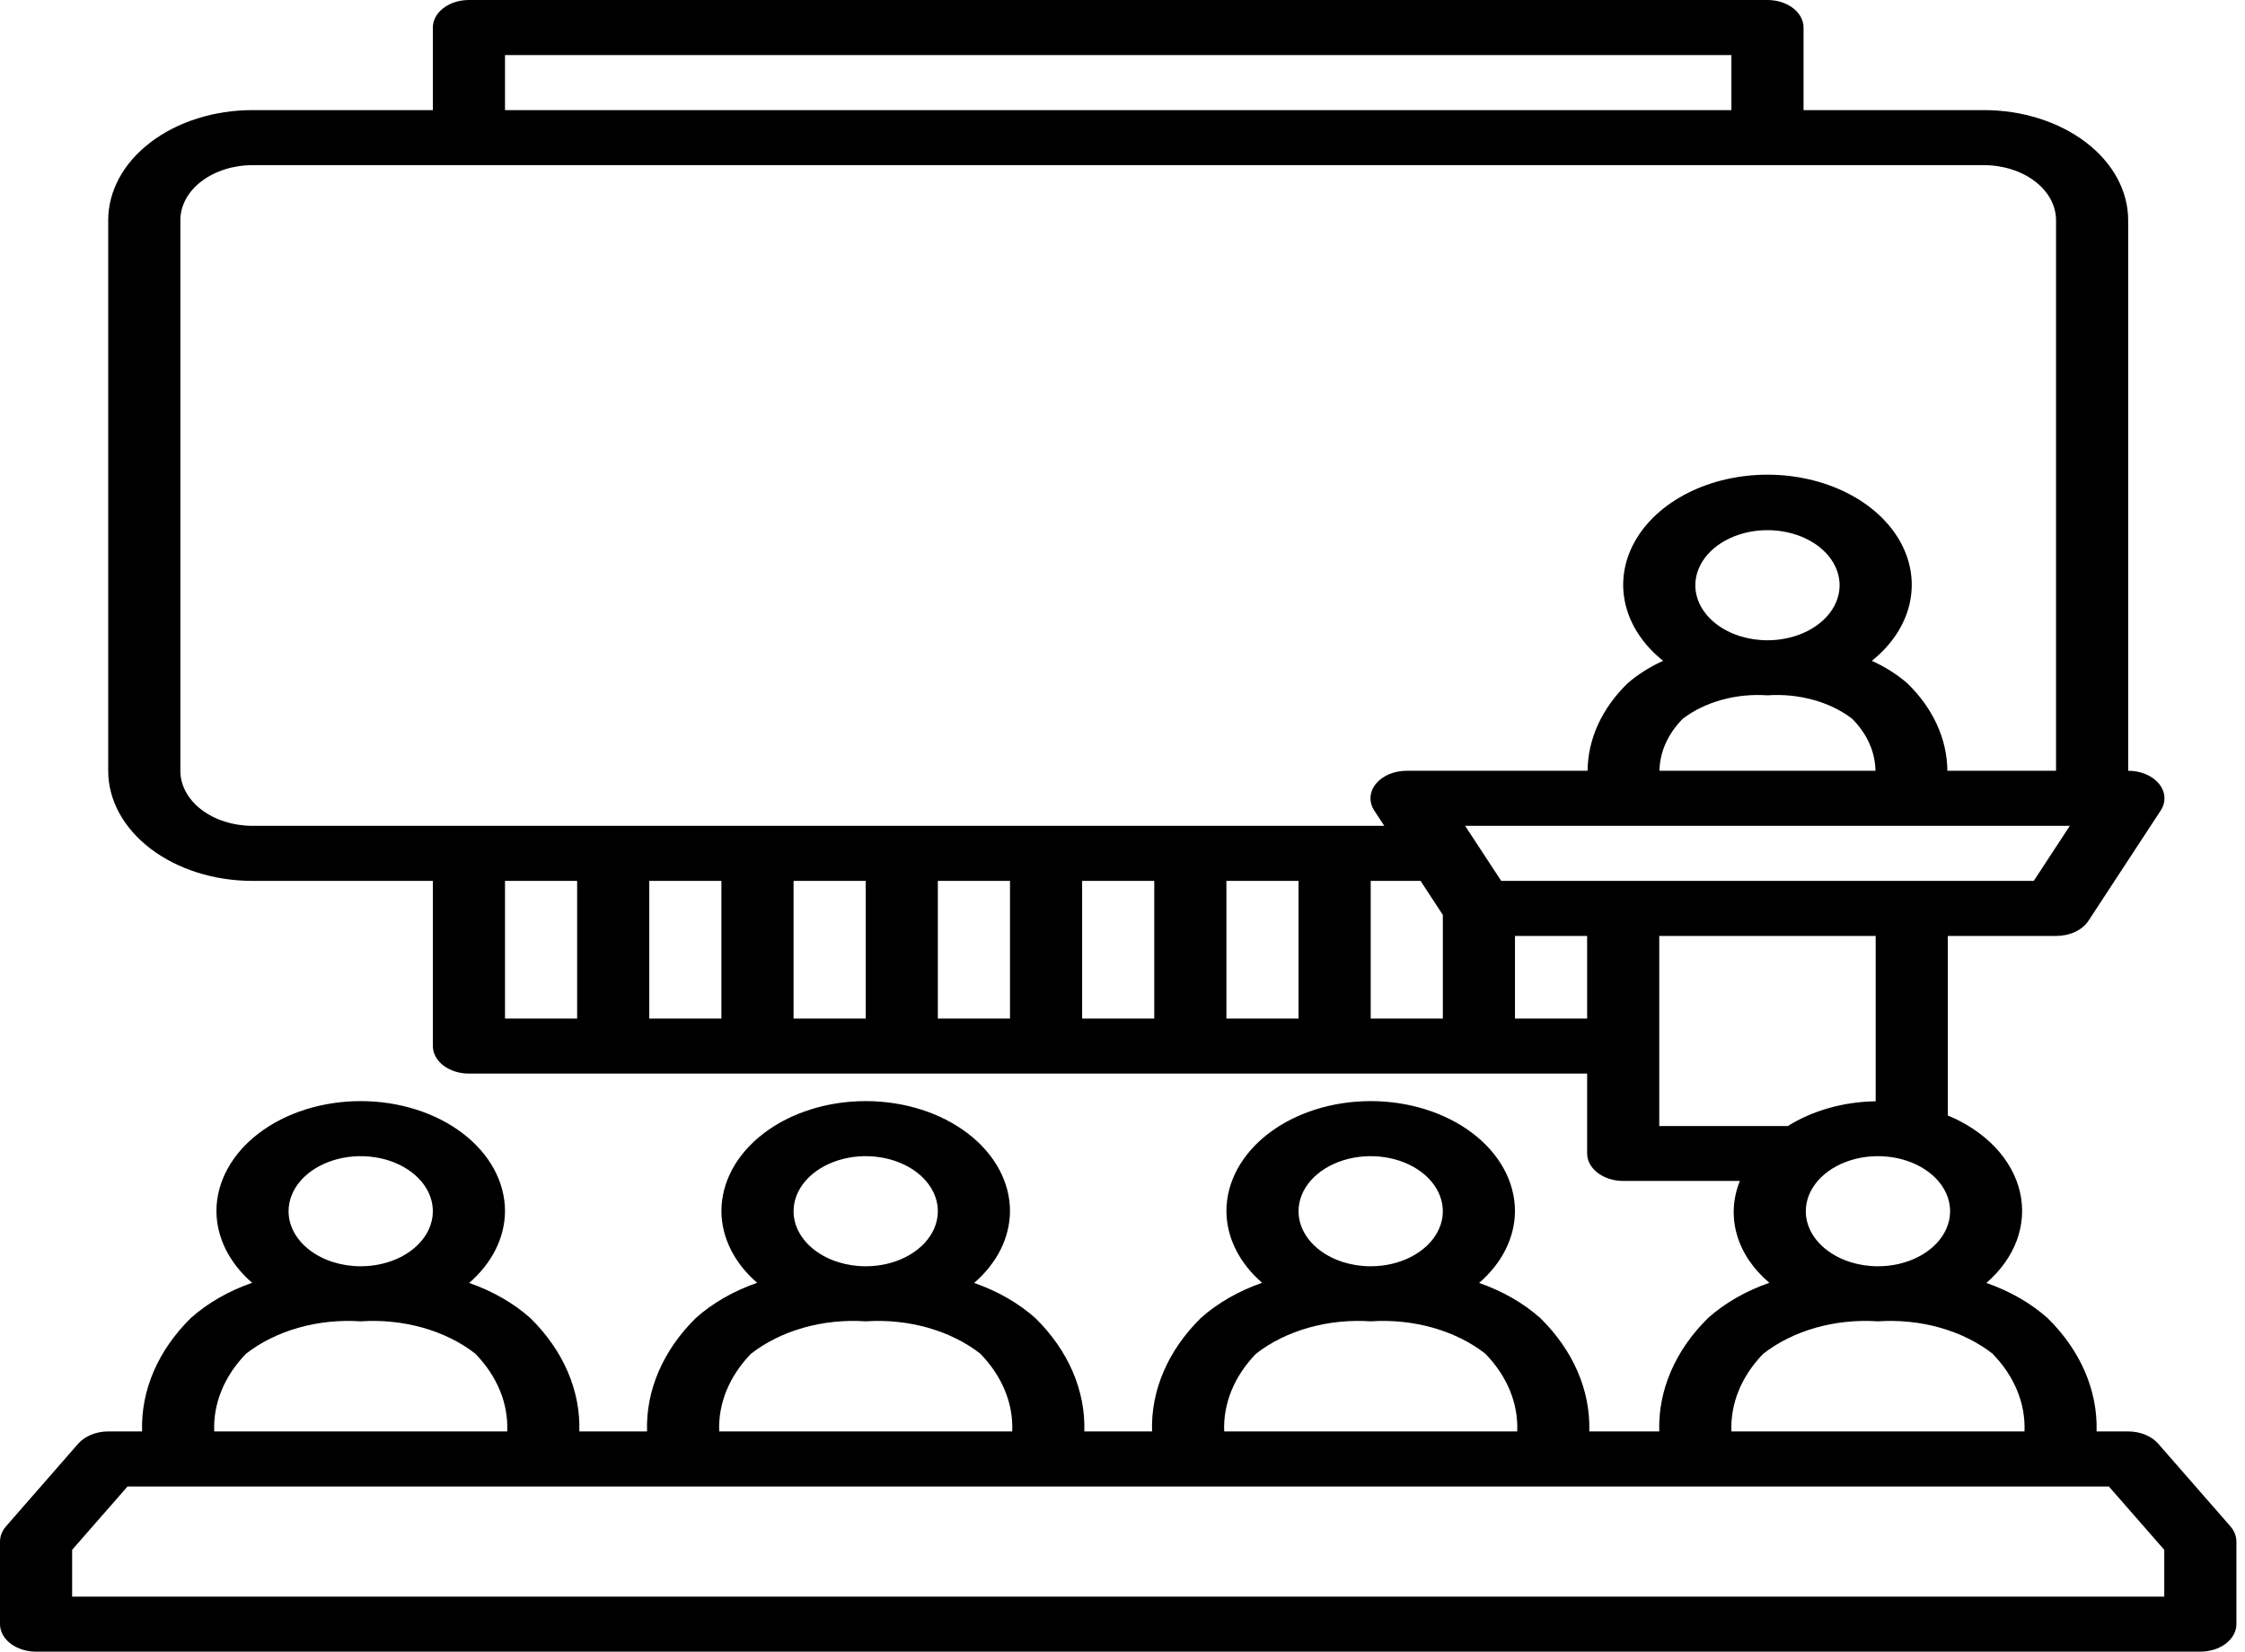 <svg width="106" height="78" viewBox="0 0 106 78" fill="none" xmlns="http://www.w3.org/2000/svg">
<path d="M101.901 68.178C101.746 68.001 101.535 67.855 101.288 67.754C101.041 67.653 100.765 67.6 100.484 67.6H98.992C99.05 65.667 98.234 63.778 96.683 62.251C95.888 61.542 94.9 60.974 93.788 60.587C94.458 60.009 94.948 59.323 95.224 58.581C95.498 57.838 95.55 57.058 95.376 56.298C95.201 55.538 94.804 54.818 94.214 54.191C93.624 53.565 92.857 53.047 91.969 52.679V44.2H97.078C97.396 44.201 97.708 44.135 97.979 44.008C98.25 43.881 98.469 43.698 98.611 43.481L102.017 38.281C102.147 38.082 102.209 37.861 102.195 37.64C102.181 37.418 102.094 37.202 101.94 37.013C101.786 36.825 101.572 36.669 101.317 36.562C101.062 36.455 100.775 36.399 100.484 36.4V10.4C100.484 9.021 99.767 7.698 98.489 6.723C97.211 5.748 95.479 5.2 93.672 5.2H85.156V1.3C85.156 0.955 84.977 0.625 84.657 0.381C84.338 0.137 83.905 0 83.453 0H22.141C21.689 0 21.256 0.137 20.936 0.381C20.617 0.625 20.438 0.955 20.438 1.3V5.2H11.922C10.115 5.2 8.382 5.748 7.105 6.723C5.827 7.698 5.109 9.021 5.109 10.4V36.4C5.109 37.779 5.827 39.102 7.105 40.077C8.382 41.052 10.115 41.6 11.922 41.6H20.438V49.4C20.438 49.745 20.617 50.075 20.936 50.319C21.256 50.563 21.689 50.7 22.141 50.7H74.938V54.47C74.938 54.815 75.117 55.145 75.436 55.389C75.756 55.633 76.189 55.77 76.641 55.77H82.15C81.816 56.595 81.768 57.472 82.012 58.316C82.256 59.159 82.783 59.939 83.542 60.58C82.429 60.967 81.441 61.535 80.646 62.244C79.095 63.774 78.282 65.666 78.344 67.6H75.04C75.099 65.667 74.284 63.778 72.732 62.251C71.937 61.542 70.949 60.974 69.837 60.587C70.921 59.652 71.523 58.448 71.531 57.2C71.531 55.821 70.814 54.498 69.536 53.523C68.258 52.548 66.525 52 64.719 52C62.912 52 61.179 52.548 59.902 53.523C58.624 54.498 57.906 55.821 57.906 57.2C57.914 58.445 58.513 59.646 59.592 60.58C58.48 60.967 57.492 61.535 56.697 62.244C55.146 63.774 54.333 65.666 54.396 67.6H51.198C51.257 65.667 50.442 63.778 48.89 62.251C48.095 61.542 47.107 60.974 45.995 60.587C47.078 59.652 47.68 58.448 47.688 57.2C47.688 55.821 46.97 54.498 45.692 53.523C44.415 52.548 42.682 52 40.875 52C39.068 52 37.335 52.548 36.058 53.523C34.78 54.498 34.062 55.821 34.062 57.2C34.071 58.445 34.669 59.646 35.749 60.58C34.636 60.967 33.648 61.535 32.853 62.244C31.302 63.774 30.489 65.666 30.552 67.6H27.354C27.413 65.667 26.598 63.778 25.046 62.251C24.251 61.542 23.263 60.974 22.151 60.587C23.234 59.652 23.836 58.448 23.844 57.2C23.844 55.821 23.126 54.498 21.848 53.523C20.571 52.548 18.838 52 17.031 52C15.225 52 13.492 52.548 12.214 53.523C10.937 54.498 10.219 55.821 10.219 57.2C10.227 58.445 10.826 59.646 11.905 60.58C10.793 60.967 9.805 61.535 9.01 62.244C7.458 63.774 6.646 65.666 6.709 67.6H5.109C4.829 67.6 4.553 67.653 4.306 67.754C4.059 67.855 3.848 68.001 3.692 68.178L0.286 72.079C0.1 72.292 0.001 72.543 0 72.8V76.7C0 77.045 0.179 77.375 0.499 77.619C0.818 77.863 1.251 78 1.703 78H103.891C104.342 78 104.776 77.863 105.095 77.619C105.414 77.375 105.594 77.045 105.594 76.7V72.8C105.593 72.543 105.494 72.292 105.308 72.079L101.901 68.178ZM96.026 41.6H70.881L69.177 39H97.729L96.026 41.6ZM74.938 48.1H71.531V44.2H74.938V48.1ZM34.062 41.6V48.1H30.656V41.6H34.062ZM37.469 41.6H40.875V48.1H37.469V41.6ZM44.281 41.6H47.688V48.1H44.281V41.6ZM51.094 41.6H54.5V48.1H51.094V41.6ZM57.906 41.6H61.312V48.1H57.906V41.6ZM64.719 41.6H67.073L68.125 43.207V48.1H64.719V41.6ZM80.047 27.637C80.047 27.122 80.247 26.62 80.621 26.192C80.995 25.765 81.527 25.431 82.15 25.235C82.772 25.038 83.457 24.986 84.118 25.087C84.778 25.187 85.385 25.435 85.862 25.798C86.338 26.162 86.662 26.625 86.794 27.13C86.925 27.634 86.858 28.157 86.6 28.632C86.342 29.107 85.906 29.513 85.346 29.799C84.785 30.084 84.127 30.237 83.453 30.237C82.55 30.237 81.683 29.963 81.044 29.475C80.406 28.988 80.047 28.326 80.047 27.637ZM79.458 33.94C79.977 33.544 80.604 33.24 81.295 33.05C81.985 32.859 82.722 32.786 83.453 32.837C84.184 32.786 84.921 32.859 85.612 33.05C86.302 33.24 86.929 33.544 87.449 33.94C88.154 34.648 88.541 35.511 88.552 36.4H78.354C78.367 35.511 78.753 34.649 79.458 33.94ZM23.844 2.6H81.75V5.2H23.844V2.6ZM8.516 36.4V10.4C8.516 9.71 8.874 9.049 9.513 8.562C10.152 8.074 11.018 7.8 11.922 7.8H93.672C94.575 7.8 95.442 8.074 96.081 8.562C96.719 9.049 97.078 9.71 97.078 10.4V36.4H91.947C91.936 34.901 91.271 33.448 90.058 32.27C89.576 31.851 89.009 31.492 88.38 31.208C89.302 30.471 89.919 29.545 90.157 28.543C90.394 27.541 90.241 26.508 89.716 25.571C89.192 24.635 88.319 23.837 87.205 23.276C86.092 22.716 84.787 22.417 83.453 22.417C82.119 22.417 80.814 22.716 79.701 23.276C78.588 23.837 77.714 24.635 77.19 25.571C76.665 26.508 76.512 27.541 76.749 28.543C76.987 29.545 77.605 30.471 78.526 31.208C77.897 31.492 77.331 31.851 76.848 32.27C75.635 33.448 74.971 34.901 74.96 36.4H66.422C66.131 36.399 65.844 36.455 65.589 36.562C65.335 36.669 65.12 36.825 64.966 37.013C64.813 37.202 64.725 37.418 64.711 37.64C64.698 37.861 64.759 38.082 64.889 38.281L65.361 39H11.922C11.018 39 10.152 38.726 9.513 38.239C8.874 37.751 8.516 37.09 8.516 36.4ZM23.844 41.6H27.25V48.1H23.844V41.6ZM78.344 49.4V44.2H88.562V52.008C87.047 52.031 85.585 52.443 84.414 53.178H78.344V49.4ZM85.263 57.2C85.263 56.686 85.463 56.183 85.838 55.755C86.212 55.328 86.744 54.995 87.366 54.798C87.989 54.601 88.674 54.55 89.334 54.65C89.995 54.75 90.602 54.998 91.078 55.361C91.555 55.725 91.879 56.188 92.011 56.693C92.142 57.197 92.075 57.72 91.817 58.195C91.559 58.67 91.122 59.076 90.562 59.362C90.002 59.648 89.344 59.8 88.67 59.8C87.766 59.8 86.9 59.526 86.261 59.038C85.622 58.551 85.263 57.89 85.263 57.2ZM83.254 63.931C83.952 63.386 84.8 62.966 85.736 62.701C86.673 62.436 87.675 62.333 88.67 62.4C89.662 62.334 90.66 62.436 91.594 62.699C92.528 62.962 93.374 63.379 94.072 63.921C95.11 64.981 95.644 66.278 95.588 67.6H81.75C81.696 66.283 82.225 64.99 83.254 63.931ZM61.312 57.2C61.312 56.686 61.512 56.183 61.887 55.755C62.261 55.328 62.793 54.995 63.415 54.798C64.038 54.601 64.722 54.55 65.383 54.65C66.044 54.75 66.651 54.998 67.127 55.361C67.604 55.725 67.928 56.188 68.059 56.693C68.191 57.197 68.124 57.72 67.866 58.195C67.608 58.67 67.171 59.076 66.611 59.362C66.051 59.648 65.392 59.8 64.719 59.8C63.815 59.8 62.949 59.526 62.31 59.038C61.671 58.551 61.312 57.89 61.312 57.2ZM59.303 63.931C60.001 63.386 60.849 62.966 61.785 62.701C62.722 62.436 63.724 62.333 64.719 62.4C65.711 62.334 66.709 62.436 67.644 62.699C68.578 62.962 69.424 63.379 70.123 63.921C71.16 64.981 71.694 66.278 71.637 67.6H57.802C57.747 66.283 58.276 64.99 59.303 63.931ZM37.469 57.2C37.469 56.686 37.669 56.183 38.043 55.755C38.417 55.328 38.949 54.995 39.572 54.798C40.194 54.601 40.879 54.55 41.539 54.65C42.2 54.75 42.807 54.998 43.284 55.361C43.76 55.725 44.084 56.188 44.216 56.693C44.347 57.197 44.28 57.72 44.022 58.195C43.764 58.67 43.328 59.076 42.767 59.362C42.207 59.648 41.549 59.8 40.875 59.8C39.972 59.8 39.105 59.526 38.466 59.038C37.828 58.551 37.469 57.89 37.469 57.2ZM35.459 63.931C36.157 63.386 37.005 62.966 37.941 62.701C38.878 62.436 39.88 62.333 40.875 62.4C41.867 62.334 42.866 62.436 43.8 62.699C44.734 62.962 45.581 63.379 46.279 63.921C47.316 64.981 47.85 66.278 47.793 67.6H33.959C33.903 66.283 34.432 64.99 35.459 63.931ZM13.625 57.2C13.625 56.686 13.825 56.183 14.199 55.755C14.573 55.328 15.105 54.995 15.728 54.798C16.35 54.601 17.035 54.55 17.696 54.65C18.357 54.75 18.963 54.998 19.44 55.361C19.916 55.725 20.241 56.188 20.372 56.693C20.503 57.197 20.436 57.72 20.178 58.195C19.92 58.67 19.484 59.076 18.924 59.362C18.363 59.648 17.705 59.8 17.031 59.8C16.128 59.8 15.261 59.526 14.623 59.038C13.984 58.551 13.625 57.89 13.625 57.2ZM11.615 63.931C12.313 63.386 13.161 62.966 14.098 62.701C15.034 62.436 16.036 62.333 17.031 62.4C18.023 62.334 19.022 62.436 19.956 62.699C20.89 62.962 21.737 63.379 22.435 63.921C23.472 64.981 24.006 66.278 23.949 67.6H10.115C10.059 66.283 10.588 64.99 11.615 63.931ZM102.188 75.4H3.406V73.19L6.021 70.2H99.573L102.188 73.19V75.4Z" fill="black"/>
</svg>
